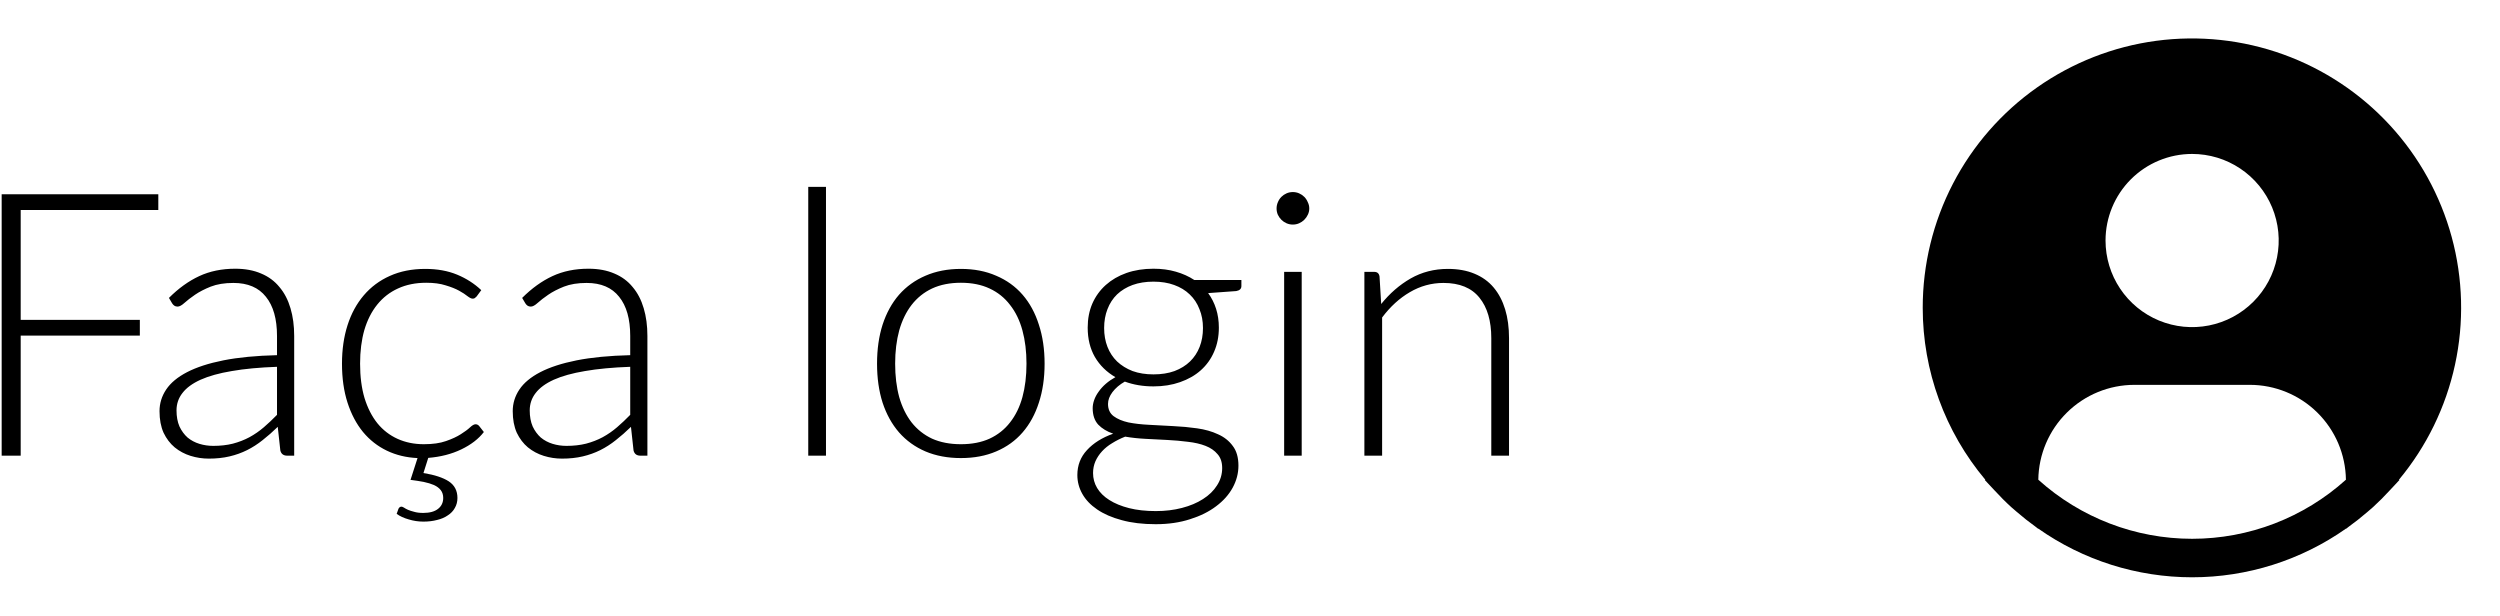 <svg width="203" height="50" viewBox="0 0 203 50" fill="none" xmlns="http://www.w3.org/2000/svg">
<path d="M194.795 38.953C197.039 36.253 198.6 33.053 199.345 29.622C200.091 26.192 199.999 22.632 199.078 19.244C198.156 15.857 196.433 12.741 194.053 10.161C191.672 7.58 188.706 5.611 185.404 4.419C182.101 3.228 178.561 2.849 175.081 3.315C171.602 3.781 168.286 5.079 165.414 7.098C162.542 9.117 160.198 11.797 158.581 14.914C156.964 18.03 156.122 21.489 156.125 25C156.126 30.103 157.925 35.043 161.205 38.953L161.173 38.98C161.283 39.111 161.408 39.224 161.52 39.353C161.661 39.514 161.813 39.666 161.958 39.822C162.395 40.297 162.845 40.753 163.317 41.181C163.461 41.312 163.609 41.434 163.755 41.559C164.255 41.991 164.769 42.4 165.302 42.781C165.37 42.828 165.433 42.889 165.502 42.938V42.919C169.161 45.494 173.527 46.876 178.002 46.876C182.476 46.876 186.842 45.494 190.502 42.919V42.938C190.57 42.889 190.631 42.828 190.702 42.781C191.233 42.398 191.748 41.991 192.248 41.559C192.394 41.434 192.542 41.311 192.686 41.181C193.158 40.752 193.608 40.297 194.045 39.822C194.191 39.666 194.341 39.514 194.483 39.353C194.594 39.224 194.72 39.111 194.83 38.978L194.795 38.953ZM178 12.5C179.391 12.5 180.75 12.912 181.906 13.685C183.063 14.458 183.964 15.556 184.496 16.84C185.028 18.125 185.167 19.539 184.896 20.903C184.625 22.267 183.955 23.52 182.972 24.503C181.989 25.486 180.736 26.156 179.372 26.427C178.008 26.699 176.594 26.559 175.309 26.027C174.024 25.495 172.926 24.594 172.154 23.438C171.381 22.281 170.969 20.922 170.969 19.531C170.969 17.666 171.71 15.878 173.028 14.559C174.347 13.241 176.135 12.5 178 12.5ZM165.511 38.953C165.538 36.901 166.372 34.943 167.832 33.502C169.292 32.06 171.261 31.251 173.313 31.25H182.688C184.739 31.251 186.708 32.06 188.168 33.502C189.628 34.943 190.462 36.901 190.489 38.953C187.062 42.041 182.613 43.75 178 43.75C173.387 43.75 168.938 42.041 165.511 38.953Z" fill="black"/>
<path d="M1.68 17.05V25.975H11.355V27.25H1.68V37H0.135V15.775H12.855V17.05H1.68ZM22.493 29.785C21.073 29.835 19.848 29.95 18.818 30.13C17.798 30.3 16.953 30.535 16.283 30.835C15.623 31.135 15.133 31.495 14.813 31.915C14.493 32.325 14.333 32.795 14.333 33.325C14.333 33.825 14.413 34.26 14.573 34.63C14.743 34.99 14.963 35.29 15.233 35.53C15.513 35.76 15.833 35.93 16.193 36.04C16.553 36.15 16.928 36.205 17.318 36.205C17.898 36.205 18.428 36.145 18.908 36.025C19.398 35.895 19.848 35.72 20.258 35.5C20.678 35.27 21.068 35 21.428 34.69C21.788 34.38 22.143 34.045 22.493 33.685V29.785ZM13.718 24.19C14.498 23.41 15.318 22.82 16.178 22.42C17.038 22.02 18.013 21.82 19.103 21.82C19.903 21.82 20.603 21.95 21.203 22.21C21.803 22.46 22.298 22.825 22.688 23.305C23.088 23.775 23.388 24.35 23.588 25.03C23.788 25.7 23.888 26.45 23.888 27.28V37H23.318C23.018 37 22.833 36.86 22.763 36.58L22.553 34.66C22.143 35.06 21.733 35.42 21.323 35.74C20.923 36.06 20.503 36.33 20.063 36.55C19.623 36.77 19.148 36.94 18.638 37.06C18.128 37.18 17.568 37.24 16.958 37.24C16.448 37.24 15.953 37.165 15.473 37.015C14.993 36.865 14.563 36.635 14.183 36.325C13.813 36.015 13.513 35.62 13.283 35.14C13.063 34.65 12.953 34.065 12.953 33.385C12.953 32.755 13.133 32.17 13.493 31.63C13.853 31.09 14.418 30.62 15.188 30.22C15.958 29.82 16.943 29.5 18.143 29.26C19.353 29.02 20.803 28.88 22.493 28.84V27.28C22.493 25.9 22.193 24.84 21.593 24.1C21.003 23.35 20.123 22.975 18.953 22.975C18.233 22.975 17.618 23.075 17.108 23.275C16.608 23.475 16.183 23.695 15.833 23.935C15.483 24.175 15.198 24.395 14.978 24.595C14.758 24.795 14.573 24.895 14.423 24.895C14.313 24.895 14.223 24.87 14.153 24.82C14.083 24.77 14.023 24.705 13.973 24.625L13.718 24.19ZM39.289 35.08C38.859 35.64 38.249 36.11 37.459 36.49C36.669 36.87 35.774 37.1 34.774 37.18L34.384 38.41C35.294 38.56 35.979 38.785 36.439 39.085C36.909 39.395 37.144 39.845 37.144 40.435C37.144 40.735 37.074 41.005 36.934 41.245C36.804 41.485 36.614 41.685 36.364 41.845C36.124 42.015 35.834 42.14 35.494 42.22C35.154 42.31 34.784 42.355 34.384 42.355C33.974 42.355 33.574 42.295 33.184 42.175C32.794 42.065 32.469 41.915 32.209 41.725L32.359 41.305C32.419 41.195 32.499 41.14 32.599 41.14C32.649 41.14 32.714 41.165 32.794 41.215C32.884 41.275 32.994 41.335 33.124 41.395C33.264 41.455 33.434 41.51 33.634 41.56C33.834 41.62 34.079 41.65 34.369 41.65C34.889 41.65 35.289 41.54 35.569 41.32C35.849 41.1 35.989 40.805 35.989 40.435C35.989 40.185 35.924 39.975 35.794 39.805C35.664 39.635 35.479 39.495 35.239 39.385C35.009 39.285 34.729 39.2 34.399 39.13C34.079 39.07 33.724 39.015 33.334 38.965L33.904 37.195C32.994 37.155 32.164 36.955 31.414 36.595C30.664 36.235 30.019 35.73 29.479 35.08C28.939 34.42 28.519 33.625 28.219 32.695C27.919 31.765 27.769 30.71 27.769 29.53C27.769 28.39 27.919 27.35 28.219 26.41C28.519 25.47 28.959 24.66 29.539 23.98C30.119 23.3 30.824 22.775 31.654 22.405C32.494 22.025 33.454 21.835 34.534 21.835C35.504 21.835 36.364 21.99 37.114 22.3C37.864 22.61 38.519 23.03 39.079 23.56L38.704 24.07C38.654 24.12 38.604 24.165 38.554 24.205C38.514 24.235 38.454 24.25 38.374 24.25C38.274 24.25 38.139 24.185 37.969 24.055C37.799 23.915 37.569 23.765 37.279 23.605C36.989 23.445 36.624 23.3 36.184 23.17C35.754 23.03 35.229 22.96 34.609 22.96C33.749 22.96 32.984 23.115 32.314 23.425C31.654 23.725 31.094 24.16 30.634 24.73C30.174 25.3 29.824 25.99 29.584 26.8C29.354 27.61 29.239 28.52 29.239 29.53C29.239 30.58 29.359 31.51 29.599 32.32C29.849 33.13 30.199 33.815 30.649 34.375C31.099 34.925 31.644 35.345 32.284 35.635C32.924 35.925 33.634 36.07 34.414 36.07C35.134 36.07 35.734 35.985 36.214 35.815C36.704 35.645 37.104 35.46 37.414 35.26C37.734 35.06 37.984 34.875 38.164 34.705C38.344 34.535 38.494 34.45 38.614 34.45C38.734 34.45 38.834 34.5 38.914 34.6L39.289 35.08ZM51.174 29.785C49.754 29.835 48.529 29.95 47.499 30.13C46.479 30.3 45.634 30.535 44.964 30.835C44.304 31.135 43.814 31.495 43.494 31.915C43.174 32.325 43.014 32.795 43.014 33.325C43.014 33.825 43.094 34.26 43.254 34.63C43.424 34.99 43.644 35.29 43.914 35.53C44.194 35.76 44.514 35.93 44.874 36.04C45.234 36.15 45.609 36.205 45.999 36.205C46.579 36.205 47.109 36.145 47.589 36.025C48.079 35.895 48.529 35.72 48.939 35.5C49.359 35.27 49.749 35 50.109 34.69C50.469 34.38 50.824 34.045 51.174 33.685V29.785ZM42.399 24.19C43.179 23.41 43.999 22.82 44.859 22.42C45.719 22.02 46.694 21.82 47.784 21.82C48.584 21.82 49.284 21.95 49.884 22.21C50.484 22.46 50.979 22.825 51.369 23.305C51.769 23.775 52.069 24.35 52.269 25.03C52.469 25.7 52.569 26.45 52.569 27.28V37H51.999C51.699 37 51.514 36.86 51.444 36.58L51.234 34.66C50.824 35.06 50.414 35.42 50.004 35.74C49.604 36.06 49.184 36.33 48.744 36.55C48.304 36.77 47.829 36.94 47.319 37.06C46.809 37.18 46.249 37.24 45.639 37.24C45.129 37.24 44.634 37.165 44.154 37.015C43.674 36.865 43.244 36.635 42.864 36.325C42.494 36.015 42.194 35.62 41.964 35.14C41.744 34.65 41.634 34.065 41.634 33.385C41.634 32.755 41.814 32.17 42.174 31.63C42.534 31.09 43.099 30.62 43.869 30.22C44.639 29.82 45.624 29.5 46.824 29.26C48.034 29.02 49.484 28.88 51.174 28.84V27.28C51.174 25.9 50.874 24.84 50.274 24.1C49.684 23.35 48.804 22.975 47.634 22.975C46.914 22.975 46.299 23.075 45.789 23.275C45.289 23.475 44.864 23.695 44.514 23.935C44.164 24.175 43.879 24.395 43.659 24.595C43.439 24.795 43.254 24.895 43.104 24.895C42.994 24.895 42.904 24.87 42.834 24.82C42.764 24.77 42.704 24.705 42.654 24.625L42.399 24.19ZM67.07 15.175V37H65.63V15.175H67.07ZM78.026 21.835C79.096 21.835 80.051 22.02 80.891 22.39C81.741 22.75 82.456 23.265 83.036 23.935C83.616 24.605 84.056 25.415 84.356 26.365C84.666 27.305 84.821 28.36 84.821 29.53C84.821 30.7 84.666 31.755 84.356 32.695C84.056 33.635 83.616 34.44 83.036 35.11C82.456 35.78 81.741 36.295 80.891 36.655C80.051 37.015 79.096 37.195 78.026 37.195C76.956 37.195 75.996 37.015 75.146 36.655C74.306 36.295 73.591 35.78 73.001 35.11C72.421 34.44 71.976 33.635 71.666 32.695C71.366 31.755 71.216 30.7 71.216 29.53C71.216 28.36 71.366 27.305 71.666 26.365C71.976 25.415 72.421 24.605 73.001 23.935C73.591 23.265 74.306 22.75 75.146 22.39C75.996 22.02 76.956 21.835 78.026 21.835ZM78.026 36.07C78.916 36.07 79.691 35.92 80.351 35.62C81.021 35.31 81.576 34.87 82.016 34.3C82.466 33.73 82.801 33.045 83.021 32.245C83.241 31.435 83.351 30.53 83.351 29.53C83.351 28.54 83.241 27.64 83.021 26.83C82.801 26.02 82.466 25.33 82.016 24.76C81.576 24.18 81.021 23.735 80.351 23.425C79.691 23.115 78.916 22.96 78.026 22.96C77.136 22.96 76.356 23.115 75.686 23.425C75.026 23.735 74.471 24.18 74.021 24.76C73.581 25.33 73.246 26.02 73.016 26.83C72.796 27.64 72.686 28.54 72.686 29.53C72.686 30.53 72.796 31.435 73.016 32.245C73.246 33.045 73.581 33.73 74.021 34.3C74.471 34.87 75.026 35.31 75.686 35.62C76.356 35.92 77.136 36.07 78.026 36.07ZM93.661 30.4C94.301 30.4 94.871 30.31 95.371 30.13C95.871 29.94 96.291 29.68 96.631 29.35C96.971 29.02 97.231 28.625 97.411 28.165C97.591 27.705 97.681 27.195 97.681 26.635C97.681 26.075 97.586 25.565 97.396 25.105C97.216 24.635 96.951 24.235 96.601 23.905C96.261 23.575 95.841 23.32 95.341 23.14C94.851 22.96 94.291 22.87 93.661 22.87C93.031 22.87 92.466 22.96 91.966 23.14C91.476 23.32 91.056 23.575 90.706 23.905C90.366 24.235 90.106 24.635 89.926 25.105C89.746 25.565 89.656 26.075 89.656 26.635C89.656 27.195 89.746 27.705 89.926 28.165C90.106 28.625 90.366 29.02 90.706 29.35C91.056 29.68 91.476 29.94 91.966 30.13C92.466 30.31 93.031 30.4 93.661 30.4ZM99.241 38.005C99.241 37.535 99.116 37.16 98.866 36.88C98.626 36.59 98.301 36.365 97.891 36.205C97.481 36.045 97.006 35.935 96.466 35.875C95.936 35.805 95.376 35.755 94.786 35.725C94.206 35.695 93.621 35.665 93.031 35.635C92.441 35.605 91.886 35.545 91.366 35.455C90.986 35.605 90.636 35.78 90.316 35.98C89.996 36.17 89.721 36.39 89.491 36.64C89.261 36.89 89.081 37.16 88.951 37.45C88.821 37.75 88.756 38.07 88.756 38.41C88.756 38.85 88.866 39.255 89.086 39.625C89.316 40.005 89.646 40.33 90.076 40.6C90.516 40.88 91.051 41.1 91.681 41.26C92.311 41.42 93.036 41.5 93.856 41.5C94.616 41.5 95.321 41.415 95.971 41.245C96.631 41.075 97.201 40.835 97.681 40.525C98.171 40.215 98.551 39.845 98.821 39.415C99.101 38.985 99.241 38.515 99.241 38.005ZM100.801 22.735V23.23C100.801 23.45 100.661 23.585 100.381 23.635L98.101 23.8C98.381 24.18 98.596 24.605 98.746 25.075C98.896 25.545 98.971 26.055 98.971 26.605C98.971 27.325 98.841 27.98 98.581 28.57C98.331 29.15 97.971 29.65 97.501 30.07C97.041 30.48 96.481 30.8 95.821 31.03C95.171 31.26 94.451 31.375 93.661 31.375C92.811 31.375 92.036 31.245 91.336 30.985C90.916 31.225 90.581 31.51 90.331 31.84C90.091 32.16 89.971 32.48 89.971 32.8C89.971 33.23 90.121 33.56 90.421 33.79C90.731 34.02 91.131 34.19 91.621 34.3C92.121 34.4 92.686 34.465 93.316 34.495C93.956 34.525 94.606 34.56 95.266 34.6C95.926 34.63 96.571 34.69 97.201 34.78C97.841 34.87 98.406 35.03 98.896 35.26C99.396 35.48 99.796 35.795 100.096 36.205C100.406 36.605 100.561 37.14 100.561 37.81C100.561 38.43 100.406 39.025 100.096 39.595C99.786 40.165 99.336 40.67 98.746 41.11C98.166 41.55 97.461 41.9 96.631 42.16C95.801 42.43 94.871 42.565 93.841 42.565C92.791 42.565 91.871 42.455 91.081 42.235C90.291 42.025 89.626 41.735 89.086 41.365C88.556 41.005 88.156 40.585 87.886 40.105C87.616 39.625 87.481 39.115 87.481 38.575C87.481 37.785 87.741 37.11 88.261 36.55C88.781 35.98 89.491 35.535 90.391 35.215C89.891 35.045 89.486 34.8 89.176 34.48C88.876 34.15 88.726 33.705 88.726 33.145C88.726 32.935 88.766 32.715 88.846 32.485C88.926 32.255 89.046 32.03 89.206 31.81C89.366 31.58 89.561 31.365 89.791 31.165C90.021 30.965 90.281 30.785 90.571 30.625C89.861 30.215 89.306 29.67 88.906 28.99C88.516 28.31 88.321 27.515 88.321 26.605C88.321 25.885 88.446 25.235 88.696 24.655C88.956 24.065 89.321 23.56 89.791 23.14C90.261 22.72 90.821 22.395 91.471 22.165C92.131 21.935 92.861 21.82 93.661 21.82C94.321 21.82 94.926 21.9 95.476 22.06C96.036 22.22 96.536 22.445 96.976 22.735H100.801ZM105.698 22.075V37H104.273V22.075H105.698ZM106.313 16.93C106.313 17.11 106.273 17.28 106.193 17.44C106.123 17.59 106.028 17.725 105.908 17.845C105.788 17.965 105.648 18.06 105.488 18.13C105.328 18.2 105.158 18.235 104.978 18.235C104.798 18.235 104.628 18.2 104.468 18.13C104.308 18.06 104.168 17.965 104.048 17.845C103.928 17.725 103.833 17.59 103.763 17.44C103.693 17.28 103.658 17.11 103.658 16.93C103.658 16.75 103.693 16.58 103.763 16.42C103.833 16.25 103.928 16.105 104.048 15.985C104.168 15.865 104.308 15.77 104.468 15.7C104.628 15.63 104.798 15.595 104.978 15.595C105.158 15.595 105.328 15.63 105.488 15.7C105.648 15.77 105.788 15.865 105.908 15.985C106.028 16.105 106.123 16.25 106.193 16.42C106.273 16.58 106.313 16.75 106.313 16.93ZM112.153 24.685C112.843 23.825 113.638 23.135 114.538 22.615C115.448 22.095 116.458 21.835 117.568 21.835C118.388 21.835 119.108 21.965 119.728 22.225C120.358 22.485 120.878 22.86 121.288 23.35C121.698 23.84 122.008 24.43 122.218 25.12C122.428 25.81 122.533 26.59 122.533 27.46V37H121.093V27.46C121.093 26.06 120.773 24.965 120.133 24.175C119.493 23.375 118.518 22.975 117.208 22.975C116.238 22.975 115.328 23.225 114.478 23.725C113.638 24.215 112.888 24.9 112.228 25.78V37H110.788V22.075H111.583C111.833 22.075 111.978 22.2 112.018 22.45L112.153 24.685Z" fill="black"/>
</svg>
